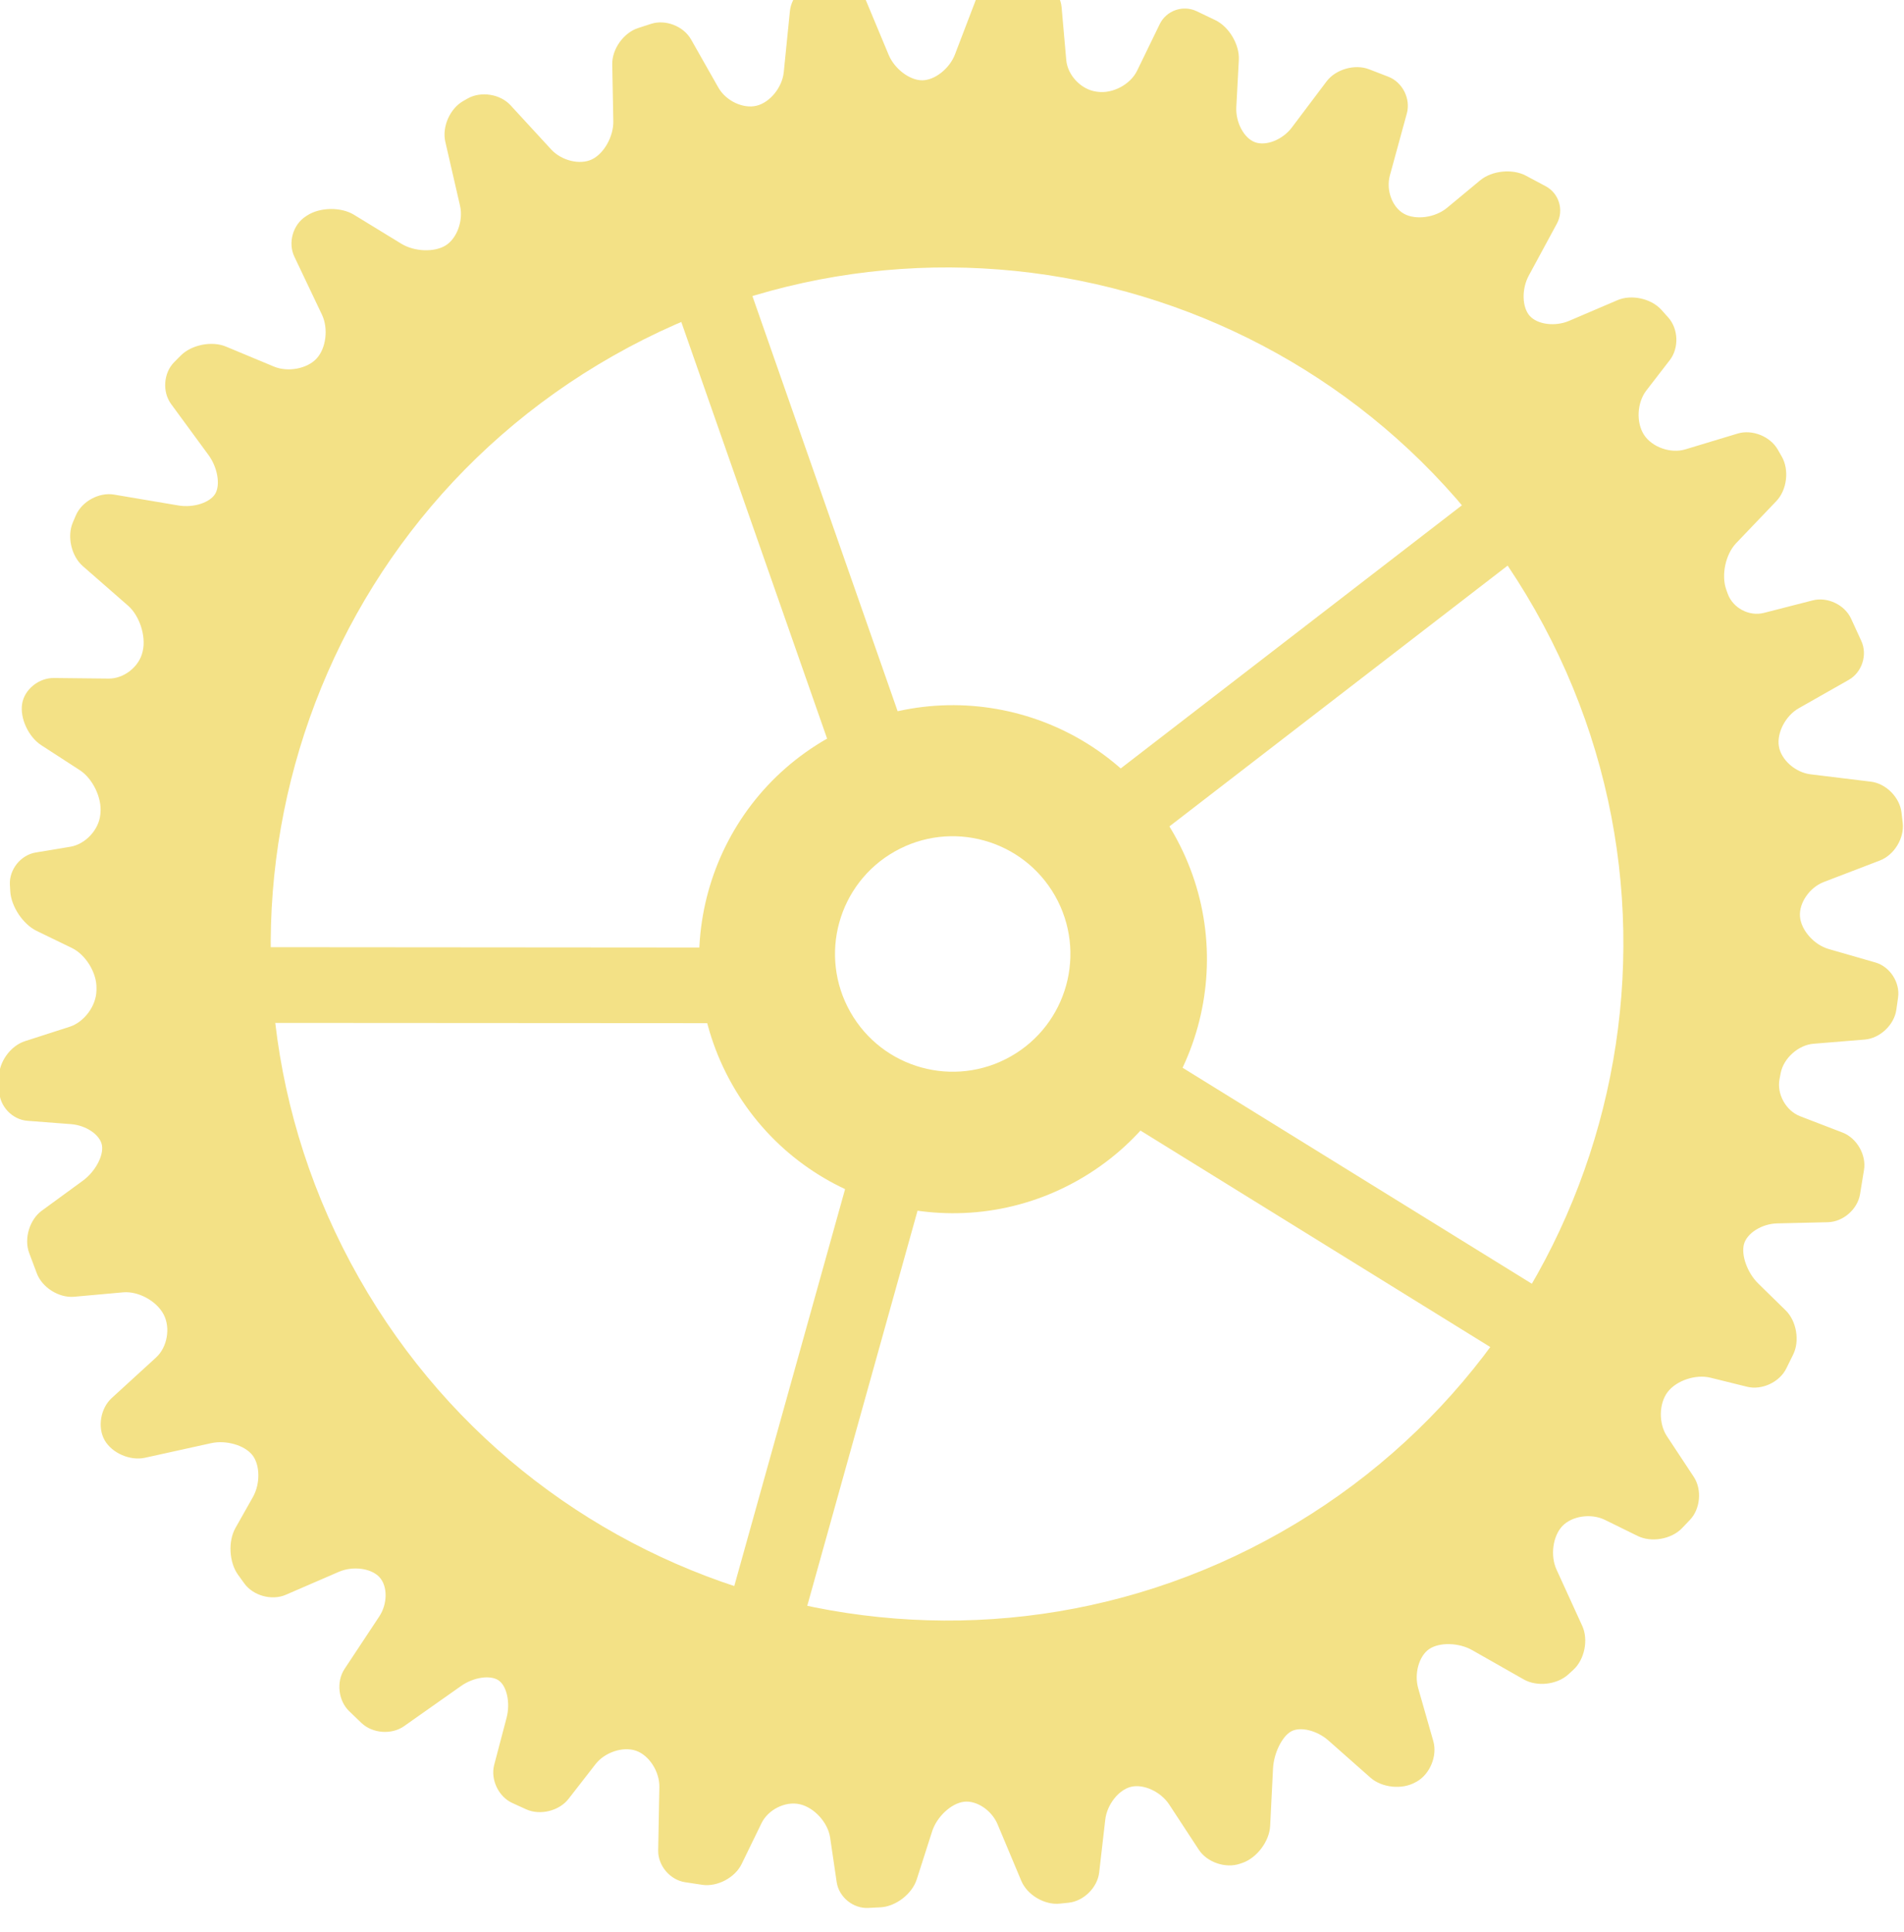 <?xml version="1.0" encoding="utf-8"?>
<!-- Generator: Adobe Illustrator 15.0.0, SVG Export Plug-In . SVG Version: 6.00 Build 0)  -->
<!DOCTYPE svg PUBLIC "-//W3C//DTD SVG 1.1//EN" "http://www.w3.org/Graphics/SVG/1.1/DTD/svg11.dtd">
<svg version="1.1" id="Layer_1" xmlns="http://www.w3.org/2000/svg" xmlns:xlink="http://www.w3.org/1999/xlink" x="0px" y="0px"
	 width="69.039px" height="70.044px" viewBox="271.48 360.978 69.039 70.044" enable-background="new 271.48 360.978 69.039 70.044"
	 xml:space="preserve">
<g>
	<path fill="#F3E186" d="M297.783,371.587c-0.671,0.38-1.321,0.421-1.885,0.246l6.396,18.272l2.589-0.903l-6.374-18.216
		C298.322,371.213,298.084,371.417,297.783,371.587z"/>
	<g>
		<path fill="#F3E186" d="M280.567,398.057l17.872,0.011l0.004-2.742l-18.049-0.014
			C280.945,396.111,281.097,397.195,280.567,398.057z"/>
		<path fill="#F3E186" d="M297.998,418.852c1.058-0.276,2.006,0.238,2.557,1.037l4.482-16.051l-2.64-0.738L297.998,418.852z"/>
		<path fill="#F3E186" d="M312.977,398.828l-1.441,2.33l14.479,8.957c-0.08-0.851,0.261-1.726,1.228-2.273
			c0.057-0.031,0.112-0.059,0.172-0.088L312.977,398.828z"/>
		<path fill="#F3E186" d="M325.067,378.849l-14.458,11.147l1.673,2.172l14.386-11.089
			C325.796,380.703,325.169,379.797,325.067,378.849z"/>
		<g>
			<path fill="#F3E186" d="M335.896,379.136c0.379-0.401,0.467-1.123,0.193-1.604l-0.146-0.255c-0.272-0.48-0.929-0.743-1.456-0.583
				l-1.896,0.573c-0.527,0.16-1.201-0.075-1.496-0.522c-0.294-0.447-0.258-1.171,0.079-1.609l0.854-1.106
				c0.337-0.438,0.312-1.132-0.058-1.544l-0.245-0.274c-0.367-0.412-1.086-0.571-1.594-0.354l-1.754,0.75
				c-0.508,0.217-1.152,0.135-1.432-0.183c-0.28-0.318-0.293-0.975-0.03-1.46l1.018-1.881c0.264-0.486,0.079-1.096-0.407-1.356
				l-0.717-0.382c-0.486-0.26-1.232-0.185-1.657,0.168l-1.203,0.998c-0.425,0.353-1.124,0.451-1.554,0.218
				c-0.432-0.233-0.663-0.859-0.518-1.392l0.615-2.248c0.146-0.533-0.156-1.132-0.671-1.331l-0.698-0.27
				c-0.515-0.199-1.209-0.001-1.541,0.439l-1.262,1.674c-0.332,0.441-0.934,0.68-1.335,0.531c-0.401-0.149-0.705-0.722-0.676-1.274
				l0.091-1.713c0.028-0.552-0.354-1.199-0.853-1.438l-0.672-0.322c-0.498-0.239-1.103-0.029-1.344,0.468l-0.82,1.688
				c-0.241,0.497-0.886,0.84-1.433,0.763l-0.052-0.007c-0.548-0.078-1.034-0.591-1.083-1.141l-0.169-1.916
				c-0.05-0.55-0.539-1.039-1.091-1.085l-0.652-0.056c-0.552-0.046-1.162,0.337-1.36,0.854l-0.763,1.995
				c-0.197,0.516-0.732,0.939-1.189,0.94s-1.004-0.415-1.217-0.925l-0.834-1.998c-0.213-0.51-0.834-0.858-1.38-0.775l-0.273,0.042
				c-0.546,0.083-1.038,0.602-1.093,1.151l-0.223,2.213c-0.055,0.549-0.5,1.096-0.988,1.214c-0.488,0.118-1.11-0.178-1.383-0.659
				l-0.991-1.746c-0.273-0.48-0.926-0.734-1.451-0.563l-0.469,0.152c-0.525,0.17-0.947,0.762-0.937,1.314l0.039,2.064
				c0.01,0.552-0.339,1.174-0.777,1.383s-1.101,0.046-1.475-0.36l-1.476-1.604c-0.374-0.407-1.073-0.516-1.553-0.244l-0.163,0.093
				c-0.48,0.272-0.772,0.936-0.648,1.474l0.534,2.321c0.124,0.538-0.111,1.186-0.523,1.44s-1.134,0.226-1.605-0.063l-1.715-1.049
				c-0.471-0.289-1.235-0.278-1.698,0.023l-0.057,0.037c-0.463,0.301-0.647,0.956-0.411,1.454l1.003,2.108
				c0.237,0.499,0.15,1.212-0.193,1.586c-0.343,0.374-1.042,0.505-1.551,0.293l-1.74-0.725c-0.51-0.212-1.246-0.065-1.636,0.326
				l-0.236,0.237c-0.39,0.391-0.441,1.076-0.114,1.521l1.355,1.847c0.327,0.445,0.438,1.077,0.246,1.403s-0.794,0.519-1.339,0.426
				l-2.332-0.394c-0.544-0.092-1.168,0.248-1.385,0.756l-0.108,0.253c-0.217,0.508-0.055,1.221,0.361,1.584l1.642,1.435
				c0.416,0.364,0.655,1.102,0.532,1.64l-0.008,0.034c-0.123,0.539-0.676,0.974-1.229,0.968l-1.985-0.021
				c-0.552-0.006-1.071,0.417-1.153,0.939s0.231,1.195,0.694,1.496l1.401,0.908c0.463,0.301,0.799,0.996,0.746,1.546l-0.006,0.064
				c-0.053,0.55-0.542,1.074-1.087,1.164l-1.253,0.208c-0.545,0.09-0.967,0.616-0.938,1.167l0.013,0.234
				c0.029,0.552,0.46,1.2,0.957,1.441l1.28,0.621c0.497,0.241,0.897,0.892,0.889,1.442l-0.001,0.1
				c-0.008,0.553-0.444,1.144-0.97,1.312l-1.627,0.524c-0.525,0.171-0.947,0.762-0.937,1.312l0.009,0.492
				c0.011,0.552,0.47,1.038,1.021,1.081l1.582,0.121c0.551,0.043,1.056,0.388,1.122,0.767c0.066,0.379-0.245,0.956-0.691,1.282
				l-1.49,1.088c-0.446,0.326-0.652,1.016-0.458,1.533l0.276,0.735c0.194,0.519,0.803,0.9,1.353,0.852l1.776-0.16
				c0.55-0.05,1.211,0.31,1.469,0.798s0.135,1.192-0.273,1.564l-1.607,1.469c-0.408,0.372-0.524,1.061-0.258,1.529
				c0.266,0.468,0.925,0.755,1.464,0.636l2.4-0.529c0.539-0.119,1.211,0.075,1.493,0.432c0.282,0.357,0.291,1.043,0.019,1.523
				l-0.633,1.121c-0.271,0.48-0.23,1.242,0.092,1.691l0.226,0.313c0.322,0.449,1,0.637,1.507,0.417l1.922-0.832
				c0.507-0.22,1.169-0.135,1.472,0.189c0.303,0.323,0.302,0.966-0.003,1.427l-1.261,1.906c-0.305,0.461-0.227,1.149,0.172,1.531
				l0.443,0.425c0.399,0.382,1.095,0.434,1.546,0.115l2.07-1.459c0.451-0.316,1.064-0.406,1.361-0.197s0.425,0.816,0.285,1.352
				l-0.449,1.705c-0.14,0.534,0.156,1.158,0.659,1.386l0.503,0.229c0.503,0.228,1.192,0.058,1.532-0.378l0.979-1.259
				c0.339-0.436,1.003-0.653,1.476-0.485c0.473,0.168,0.85,0.758,0.84,1.31l-0.043,2.299c-0.01,0.553,0.428,1.071,0.975,1.154
				l0.619,0.094c0.546,0.083,1.191-0.256,1.432-0.753l0.72-1.479c0.241-0.497,0.868-0.808,1.391-0.688s1.018,0.663,1.098,1.209
				l0.237,1.611c0.08,0.546,0.597,0.969,1.149,0.938l0.444-0.022c0.552-0.03,1.141-0.485,1.31-1.011l0.559-1.744
				c0.169-0.525,0.684-1.008,1.144-1.07c0.46-0.062,1.012,0.303,1.227,0.812l0.862,2.055c0.214,0.509,0.839,0.88,1.389,0.825
				l0.321-0.033c0.551-0.055,1.052-0.55,1.114-1.099l0.22-1.912c0.063-0.549,0.487-1.086,0.942-1.193
				c0.456-0.106,1.076,0.183,1.378,0.646l1.071,1.635c0.302,0.462,0.977,0.689,1.498,0.508l0.091-0.031
				c0.521-0.183,0.971-0.783,0.999-1.335l0.104-2.082c0.028-0.552,0.321-1.155,0.651-1.344s0.939-0.042,1.354,0.323l1.53,1.352
				c0.414,0.365,1.146,0.44,1.626,0.167l0.054-0.028c0.479-0.273,0.749-0.933,0.597-1.464l-0.547-1.916
				c-0.152-0.53,0.027-1.172,0.4-1.424s1.07-0.233,1.552,0.038l1.877,1.066c0.479,0.271,1.206,0.19,1.613-0.183l0.182-0.166
				c0.408-0.373,0.554-1.089,0.324-1.592l-0.935-2.047c-0.229-0.503-0.132-1.213,0.217-1.577c0.35-0.364,1.04-0.464,1.536-0.222
				l1.197,0.588c0.496,0.242,1.216,0.115,1.599-0.282l0.286-0.299c0.383-0.396,0.447-1.101,0.145-1.562l-0.975-1.476
				c-0.304-0.461-0.293-1.181,0.025-1.6s1.017-0.653,1.553-0.521l1.327,0.328c0.536,0.133,1.176-0.164,1.421-0.658l0.251-0.508
				c0.245-0.494,0.123-1.216-0.271-1.602l-0.993-0.972c-0.396-0.386-0.628-1.028-0.519-1.43c0.109-0.4,0.651-0.738,1.203-0.751
				l1.84-0.043c0.553-0.013,1.076-0.47,1.165-1.015l0.144-0.882c0.089-0.545-0.261-1.152-0.776-1.352l-1.539-0.592
				c-0.516-0.198-0.853-0.804-0.748-1.348l0.041-0.213c0.104-0.543,0.641-1.022,1.19-1.067l1.859-0.152
				c0.552-0.045,1.065-0.529,1.145-1.076l0.063-0.446c0.078-0.548-0.292-1.119-0.821-1.272l-1.696-0.488
				c-0.53-0.152-0.998-0.681-1.039-1.174c-0.042-0.493,0.347-1.057,0.862-1.255l2.038-0.781c0.516-0.198,0.887-0.809,0.825-1.357
				l-0.044-0.379c-0.062-0.549-0.561-1.053-1.108-1.12l-2.191-0.267c-0.549-0.067-1.064-0.522-1.147-1.011
				c-0.083-0.489,0.24-1.113,0.722-1.385l1.812-1.028c0.479-0.272,0.686-0.906,0.455-1.409l-0.371-0.808
				c-0.229-0.502-0.854-0.801-1.391-0.664l-1.771,0.454c-0.535,0.137-1.125-0.176-1.312-0.696l-0.053-0.148
				c-0.187-0.52-0.027-1.274,0.352-1.676L335.896,379.136z M329.592,378.944c0.09,0.545,0.312,1.234,0.494,1.532
				c0,0,0,0,0.158,0.278c5.082,8.951,0.49,26.928,0.49,26.928c-0.138,0.535-0.135,1.409,0.008,1.943c0,0,0.461,1.742-1.023,2.584
				c-0.615,0.351-0.744,0.342-0.744,0.342c-0.552-0.03-1.312,0.273-1.688,0.678c0,0-4.422,4.724-7.833,6.658
				c-6.058,3.441-18.191,3.3-18.191,3.3c-0.552-0.008-1.129,0.085-1.281,0.202c0,0,0,0-0.165,0.097
				c-1.542,0.875-2.835-0.562-2.835-0.562c-0.37-0.41-1.07-0.96-1.557-1.222c0,0-11.441-6.151-15.104-12.604
				c-1.903-3.354-3.285-9.543-3.285-9.543c-0.12-0.538-0.422-1.384-0.67-1.878l-0.043-1.701c0.142-0.534,0.374-1.408,0.514-1.942
				c0,0,4.947-18.775,14.275-24.071c1.016-0.576,2.186-1.104,2.186-1.104c0.503-0.227,1.143-0.804,1.421-1.281
				c0,0,0.021-0.036,0.587-0.355c0.896-0.511,1.479-0.313,1.479-0.313c0.523,0.177,1.403,0.334,1.955,0.349l27.486,8.456
				c0.467,0.297,1.241,0.76,1.725,1.03L329.592,378.944z"/>
		</g>
		<path fill="#F3E186" d="M301.49,387.741c-4.421,2.511-5.97,8.13-3.46,12.552c2.511,4.422,8.129,5.973,12.552,3.461
			c4.421-2.51,5.971-8.127,3.459-12.551C311.531,386.78,305.912,385.232,301.49,387.741z M308.132,399.271
			c-2.051,1.163-4.655,0.444-5.817-1.605c-1.165-2.051-0.447-4.656,1.603-5.82c2.05-1.162,4.654-0.443,5.818,1.605
			C310.9,395.504,310.182,398.107,308.132,399.271z"/>
		<path fill="#F3E186" d="M290.808,368.696c-14.429,8.191-19.484,26.53-11.294,40.958c8.193,14.432,26.53,19.487,40.958,11.299
			c14.433-8.195,19.487-26.531,11.294-40.963C323.576,365.562,305.238,360.504,290.808,368.696z M317.925,416.521
			c-11.774,6.686-26.742,2.559-33.428-9.218s-2.559-26.744,9.219-33.429c11.777-6.686,26.743-2.56,33.428,9.217
			C333.829,394.867,329.702,409.834,317.925,416.521z"/>
	</g>
</g>
</svg>
